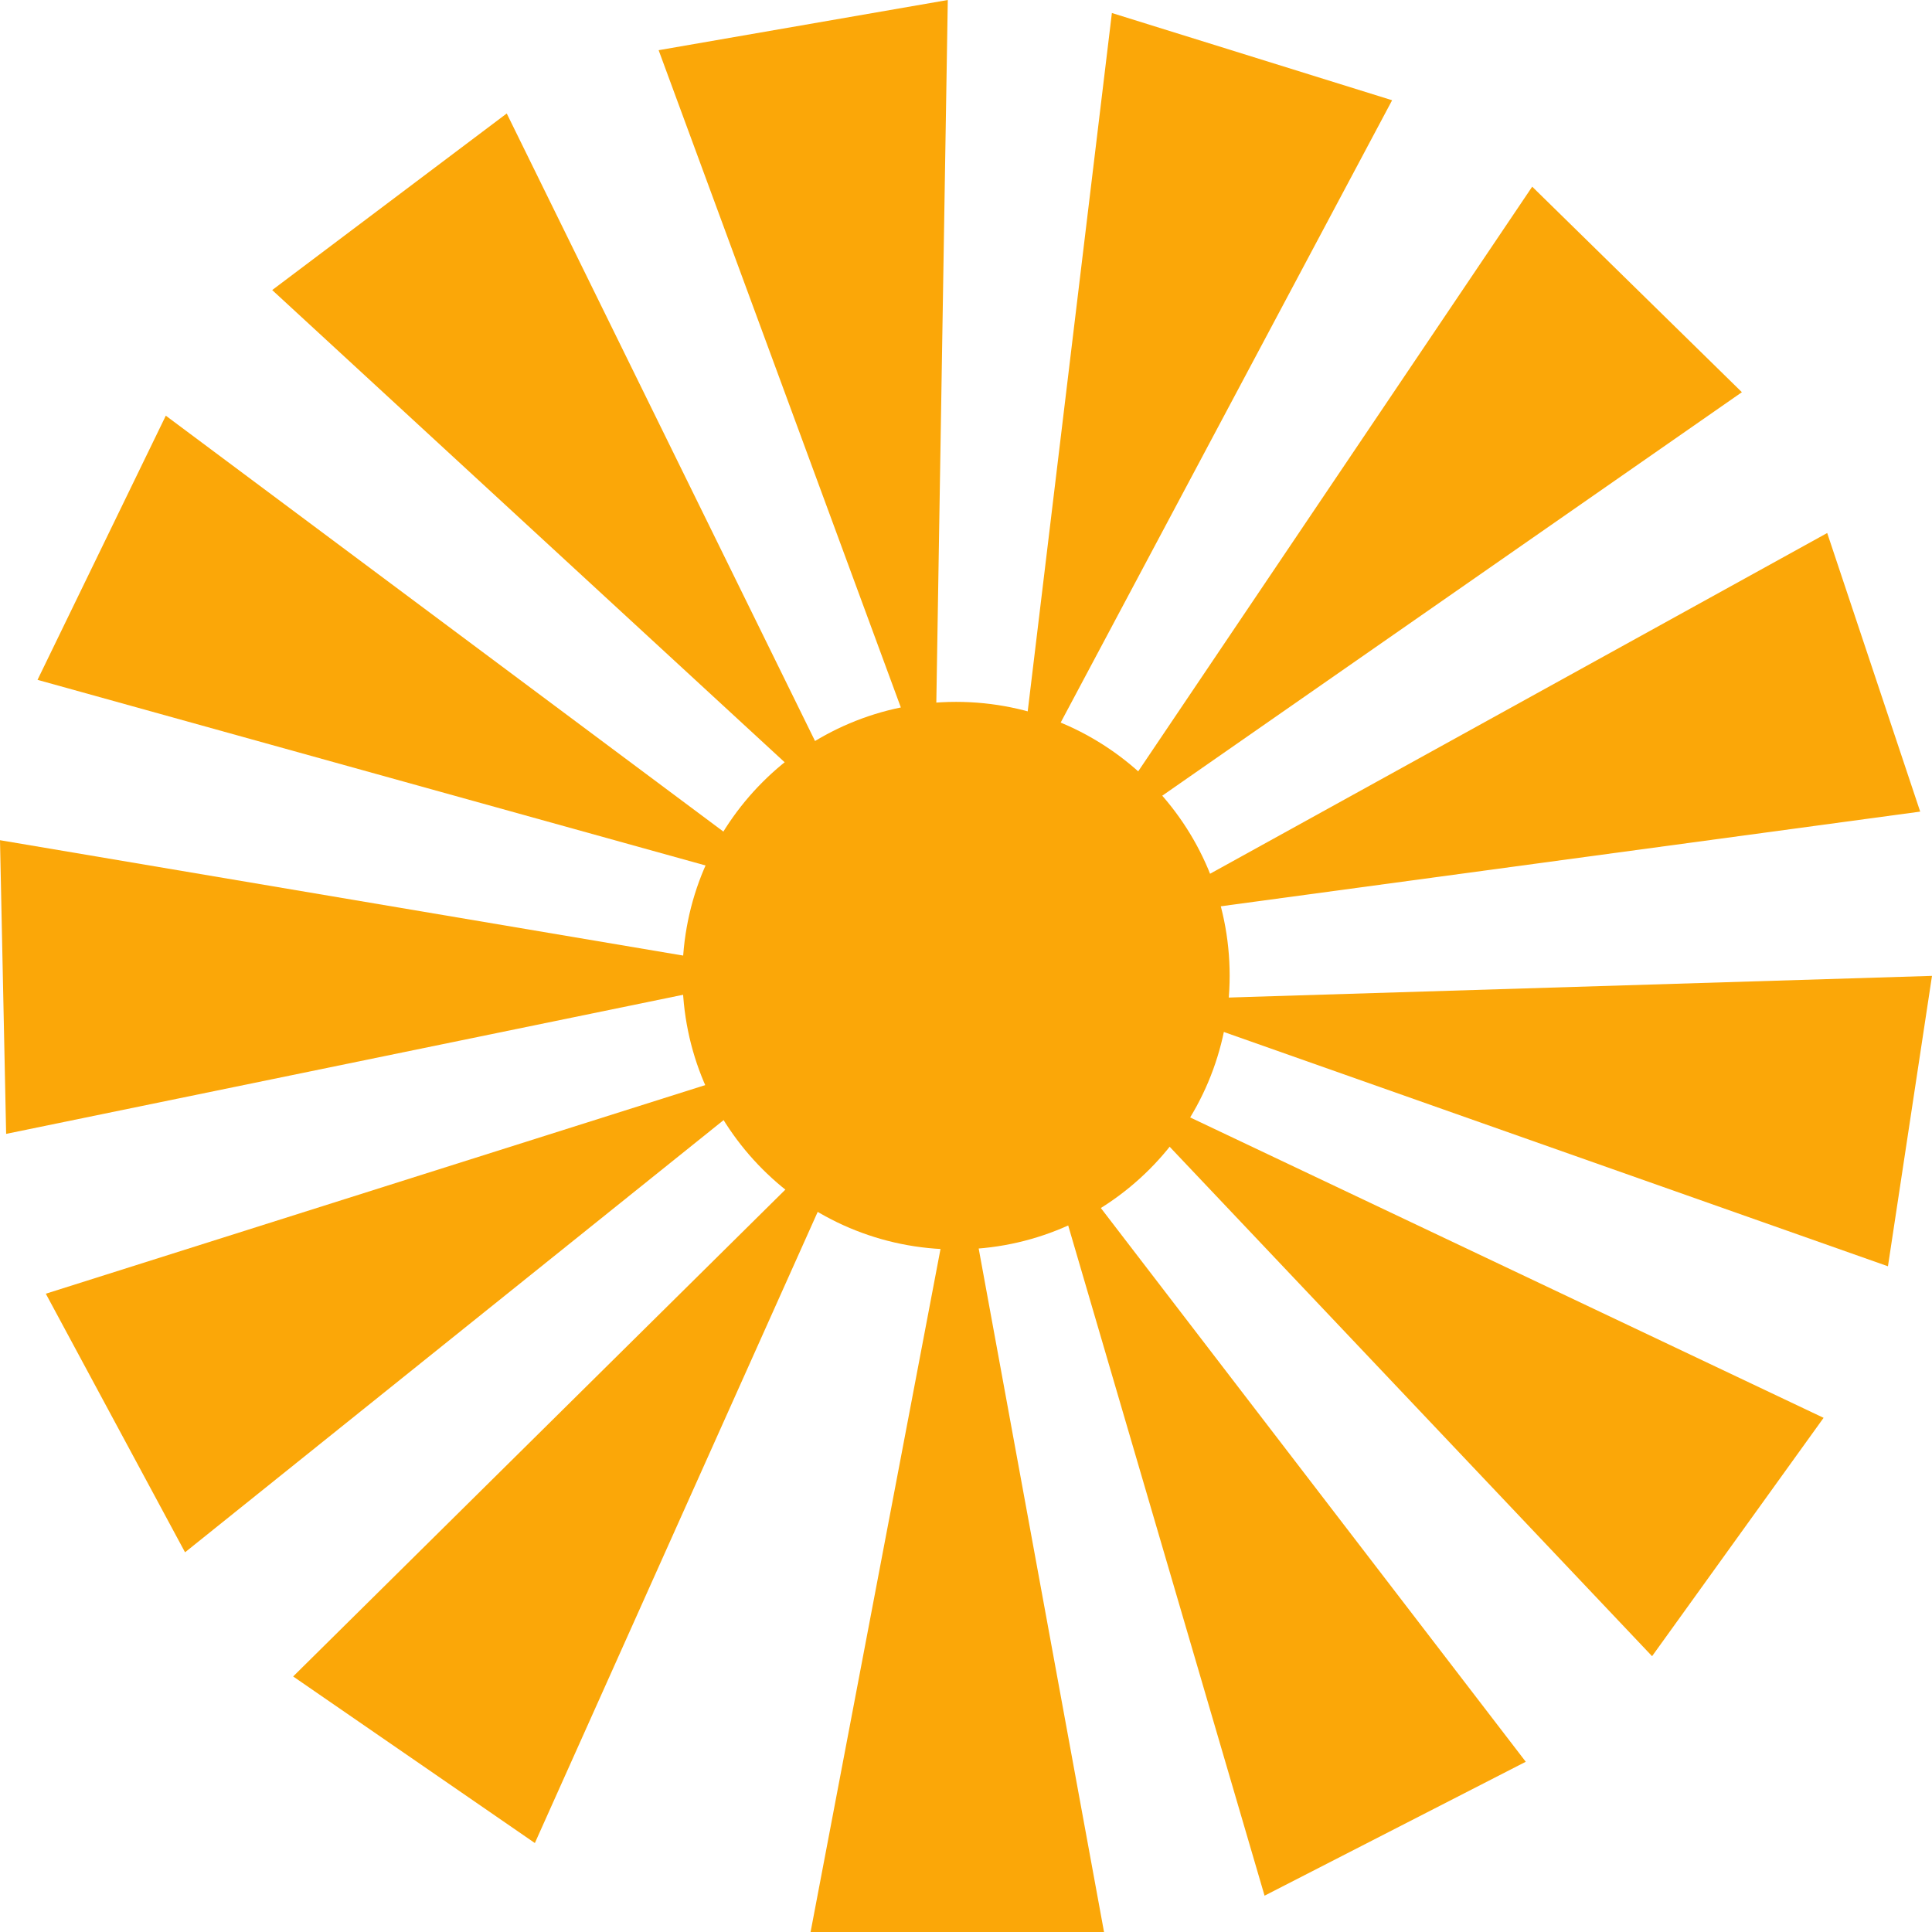 <svg width="45" height="45" viewBox="0 0 45 45" fill="none" xmlns="http://www.w3.org/2000/svg">
<g clip-path="url(#clip0_18_4)">
<path d="M22.36 26.706L18.88 45H25.715L22.36 26.706Z" fill="#FBA708"/>
<path d="M24.218 26.283L29.454 44.154L35.538 41.035L24.218 26.283Z" fill="#FBA708"/>
<path d="M25.68 25.059L38.48 38.576L42.475 33.024L25.68 25.059Z" fill="#FBA708"/>
<path d="M26.423 23.302L43.974 29.494L45 22.73L26.423 23.302Z" fill="#FBA708"/>
<path d="M26.285 21.4L44.725 18.904L42.559 12.415L26.285 21.4Z" fill="#FBA708"/>
<path d="M25.296 19.769L40.572 9.135L35.688 4.348L25.296 19.769Z" fill="#FBA708"/>
<path d="M23.672 18.77L32.425 2.335L25.898 0.303L23.672 18.77Z" fill="#FBA708"/>
<path d="M21.772 18.621L22.076 0L15.341 1.169L21.772 18.621Z" fill="#FBA708"/>
<path d="M20.013 19.355L11.803 2.643L6.34 6.756L20.013 19.355Z" fill="#FBA708"/>
<path d="M18.782 20.811L3.862 9.682L0.874 15.835L18.782 20.811Z" fill="#FBA708"/>
<path d="M18.349 22.669L0 19.57L0.143 26.41L18.349 22.669Z" fill="#FBA708"/>
<path d="M18.81 24.52L1.067 30.133L4.31 36.156L18.81 24.52Z" fill="#FBA708"/>
<path d="M20.063 25.957L6.828 39.048L12.458 42.928L20.063 25.957Z" fill="#FBA708"/>
<path d="M22.269 29.102C25.788 29.102 28.641 26.247 28.641 22.725C28.641 19.203 25.788 16.348 22.269 16.348C18.749 16.348 15.896 19.203 15.896 22.725C15.896 26.247 18.749 29.102 22.269 29.102Z" fill="#FBA708"/>
</g>
<defs>
<clipPath id="clip0_18_4">
<rect width="45" height="45" fill="white"/>
</clipPath>
</defs>
</svg>

